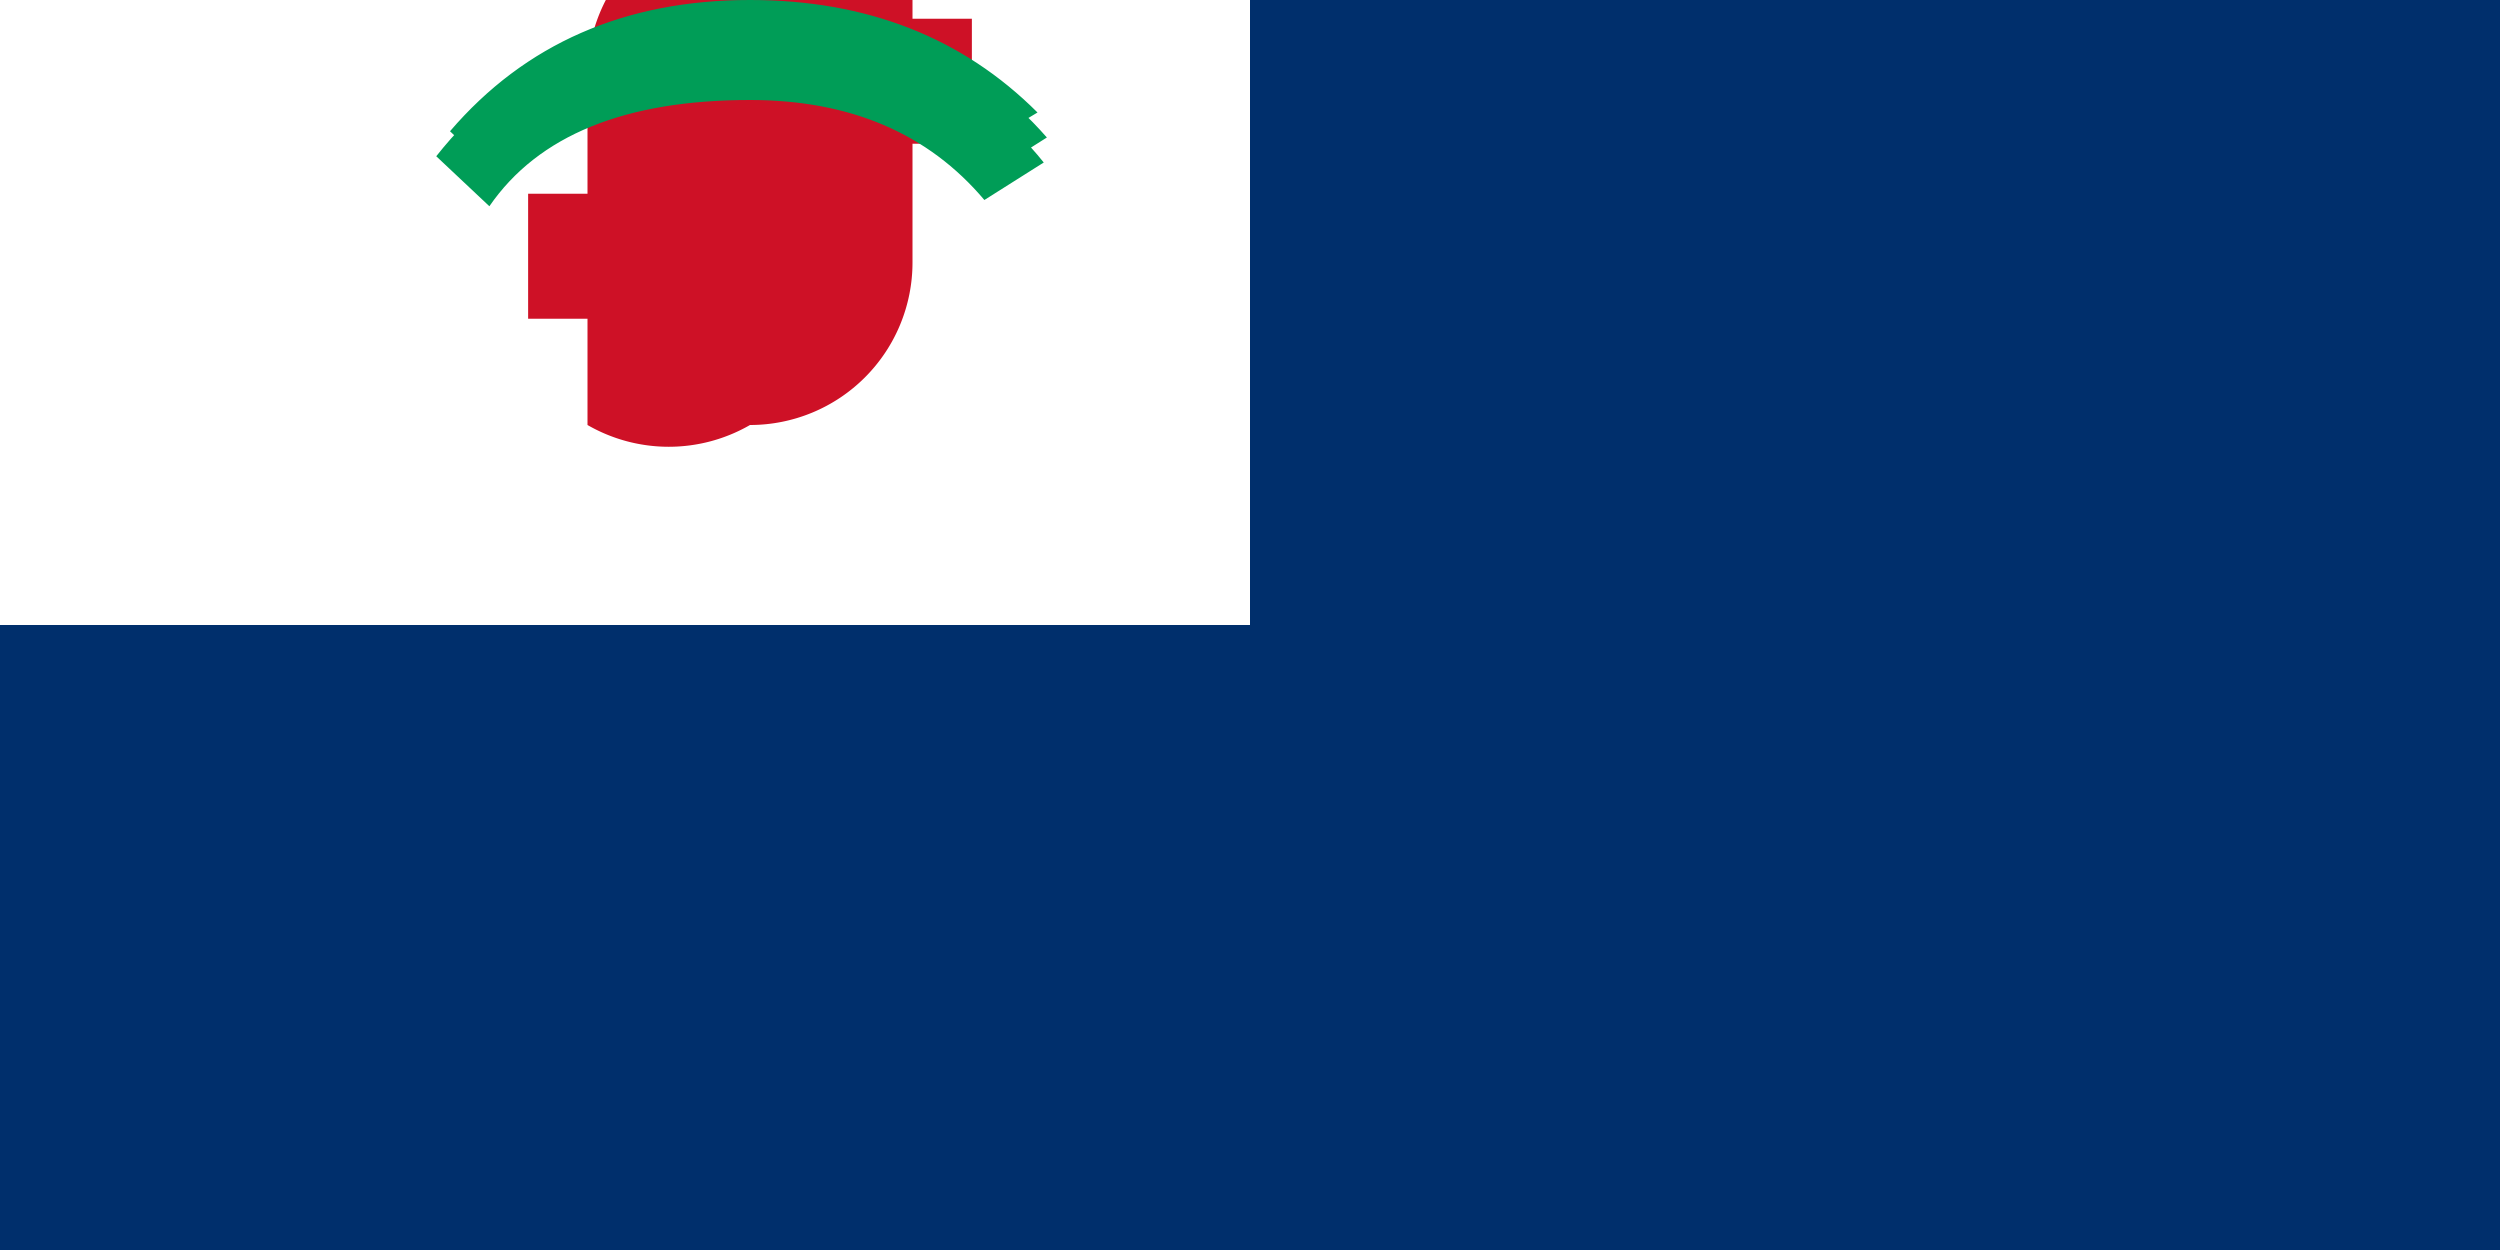 <svg xmlns="http://www.w3.org/2000/svg" viewBox="0 0 4000 2000">
	<rect width="100%" height="100%" fill="#002F6C"/>
	<path fill="#FFF" d="M0 0h2000v1000H0Z"/>
	<path fill="#CE1126" d="M1200 380a260 260 0 1 0-260-260v190h-95v200H940V680a260 260 0 0 0 260 0 260 260 0 0 0 260-260V230h95v-200H1460V-140a260 260 0 0 0-260 0 260 260 0 0 0-260 260Z"/>
	<path fill="#009D57" d="M1200 80q240 0 360 160l100-60Q1480 0 1200 0q-300 0-480 210l85 80q135-180 395-180 240 0 380 170l95-60Q1500 20 1200 20q-320 0-502 230l85 80Q900 160 1200 160q240 0 375 160l95-60q-160-200-470-200Z"/>
</svg>